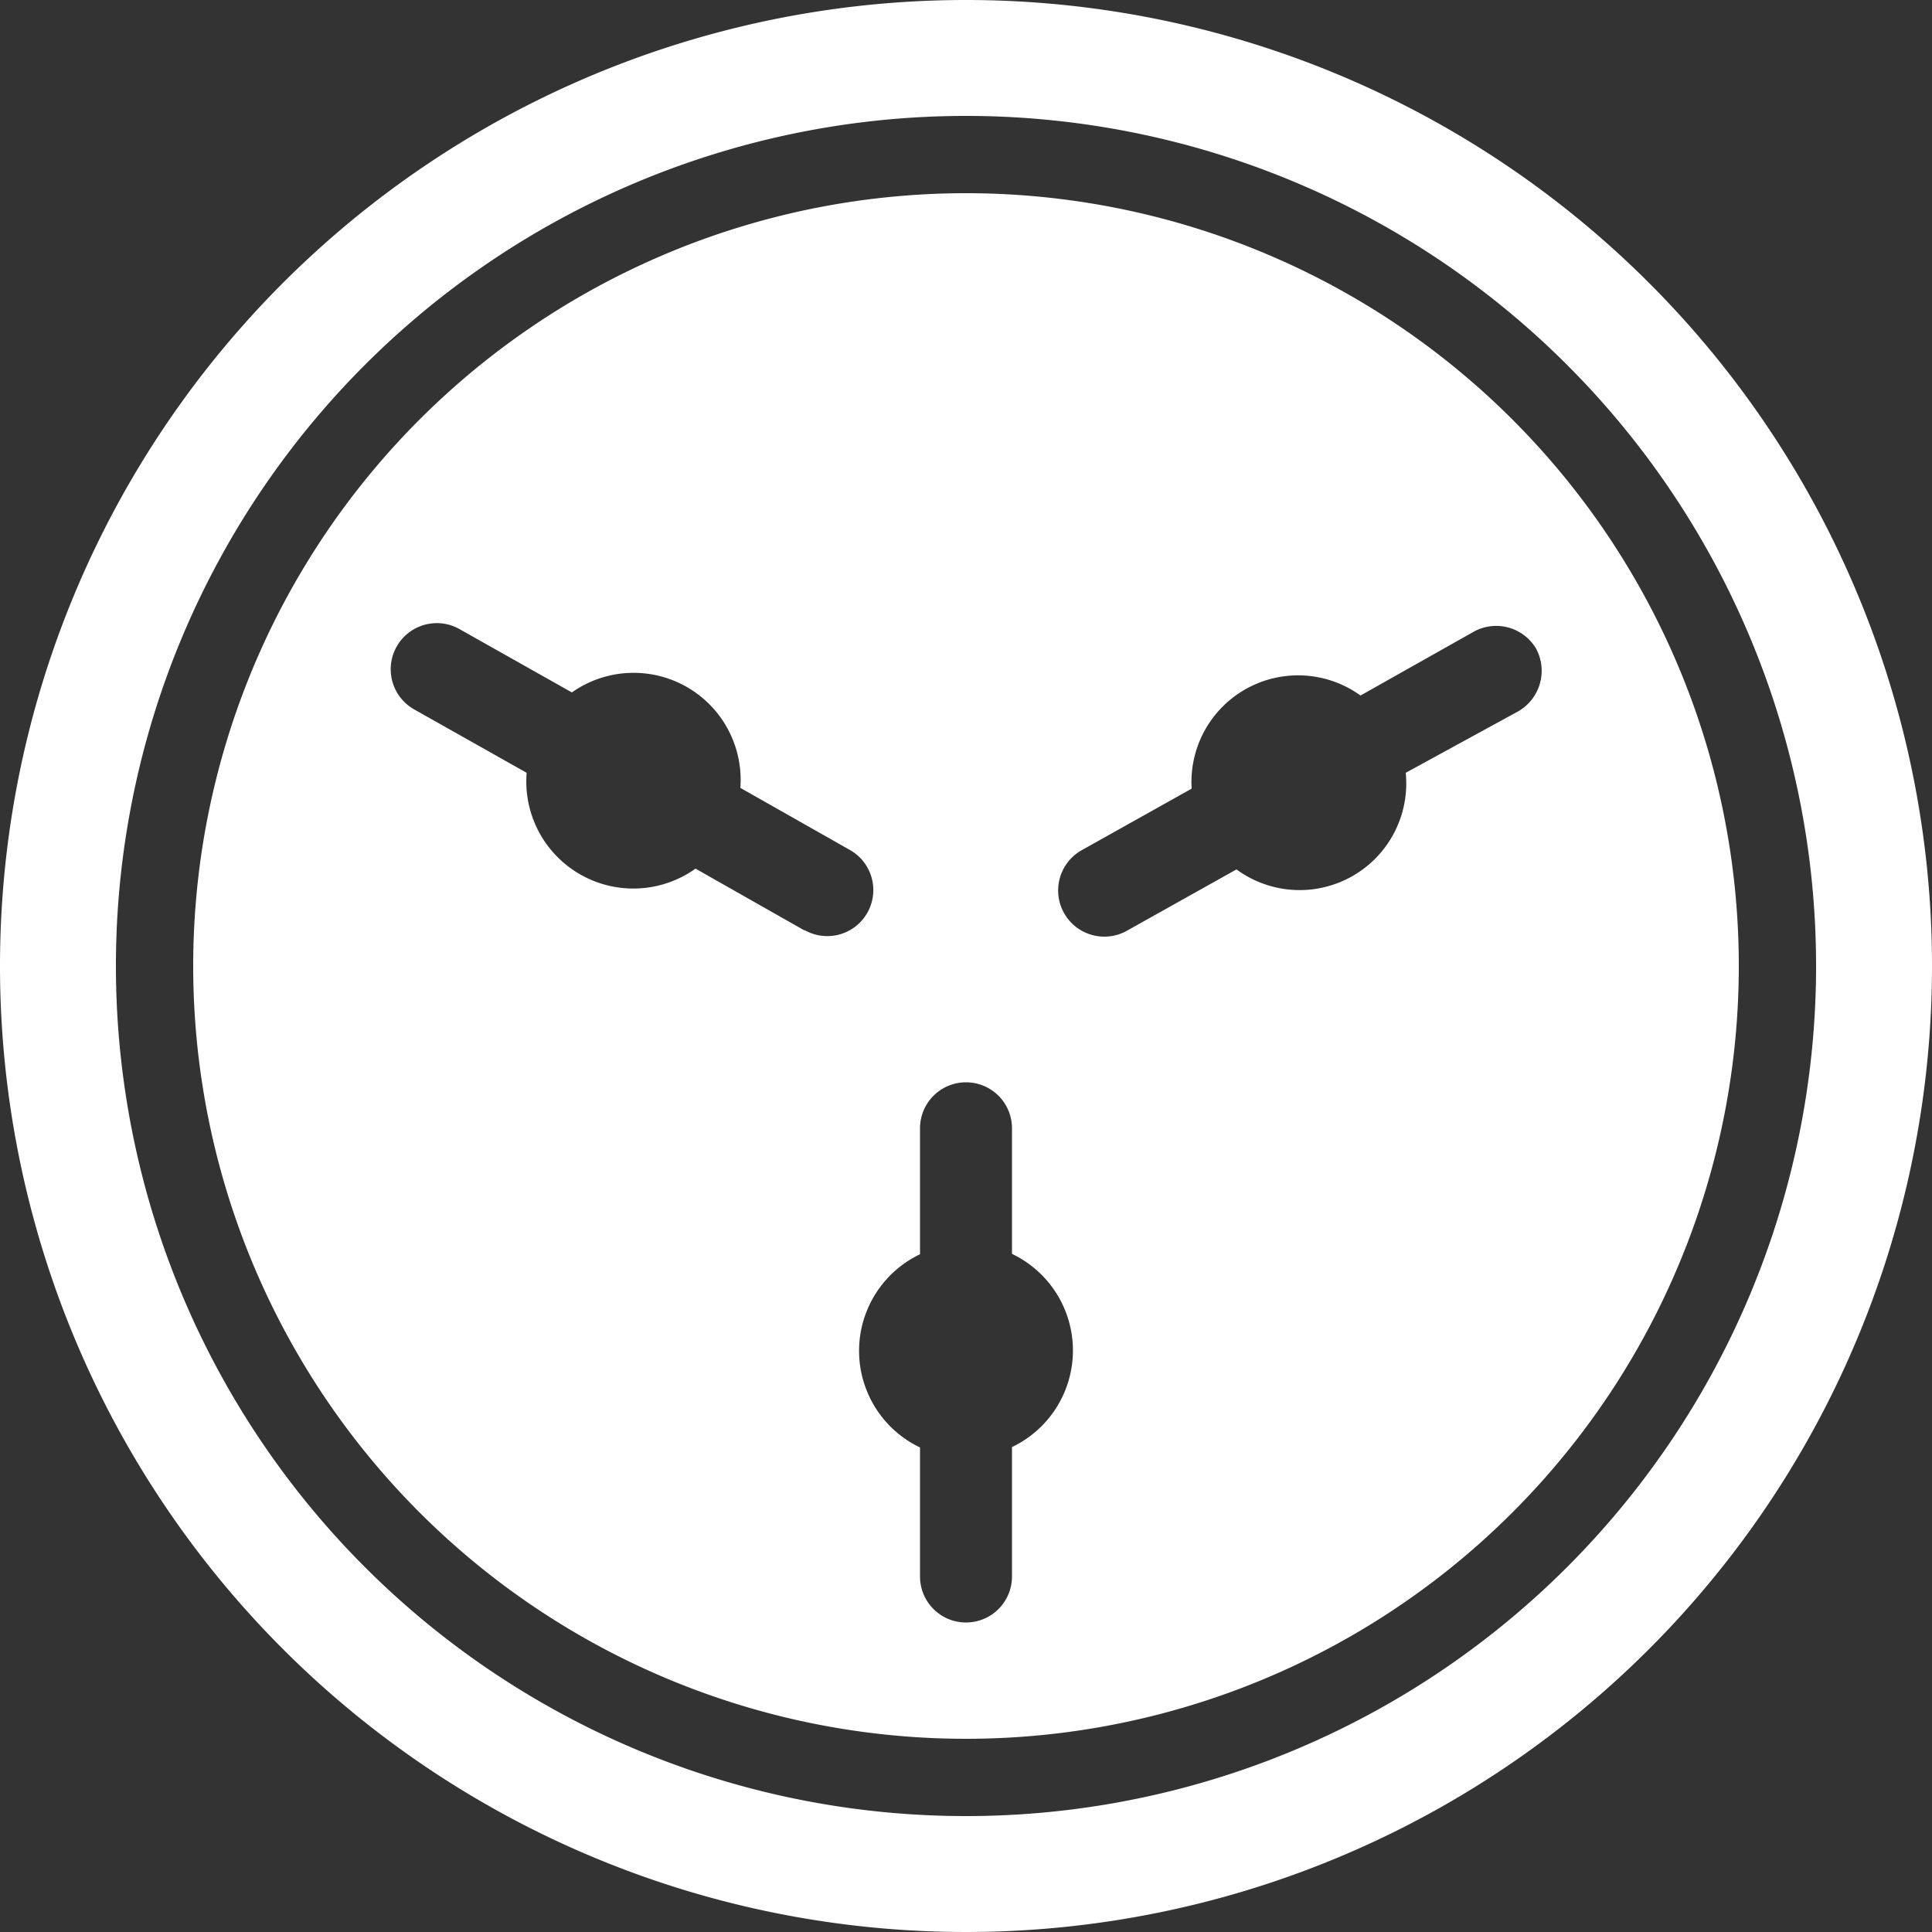 <svg xmlns="http://www.w3.org/2000/svg" viewBox="0 0 50 50"><rect x="0" y="0" width="50" height="50" fill="#333333" stroke="none"/><defs><style>.cls-1{fill:#fff;}</style></defs><g id="Calque_2" data-name="Calque 2"><g id="Calque_1-2" data-name="Calque 1"><path class="cls-1" d="M25,0A25,25,0,1,0,50,25,25,25,0,0,0,25,0Zm0,47A22,22,0,1,1,47,25,22,22,0,0,1,25,47Z"/><path class="cls-1" d="M25,5A20,20,0,1,0,45,25,20,20,0,0,0,25,5ZM20.82,24.08,18,22.48A2.77,2.77,0,0,1,13.63,20l-2.91-1.64a1.19,1.19,0,0,1,1.17-2.08l2.91,1.64a2.77,2.77,0,0,1,4.36,2.47L22,22a1.19,1.19,0,1,1-1.18,2.07Zm5.37,13.38V40.8a1.19,1.19,0,0,1-2.38,0V37.46a2.77,2.77,0,0,1,0-5V29.2a1.19,1.19,0,1,1,2.38,0v3.25a2.77,2.77,0,0,1,0,5ZM39.75,16.78a1.21,1.21,0,0,1-.46,1.63L36.38,20A2.76,2.76,0,0,1,32,22.5l-2.84,1.59A1.19,1.19,0,1,1,28,22l2.84-1.59A2.76,2.76,0,0,1,35.21,18l2.91-1.64A1.2,1.2,0,0,1,39.75,16.78Z"/></g></g></svg>